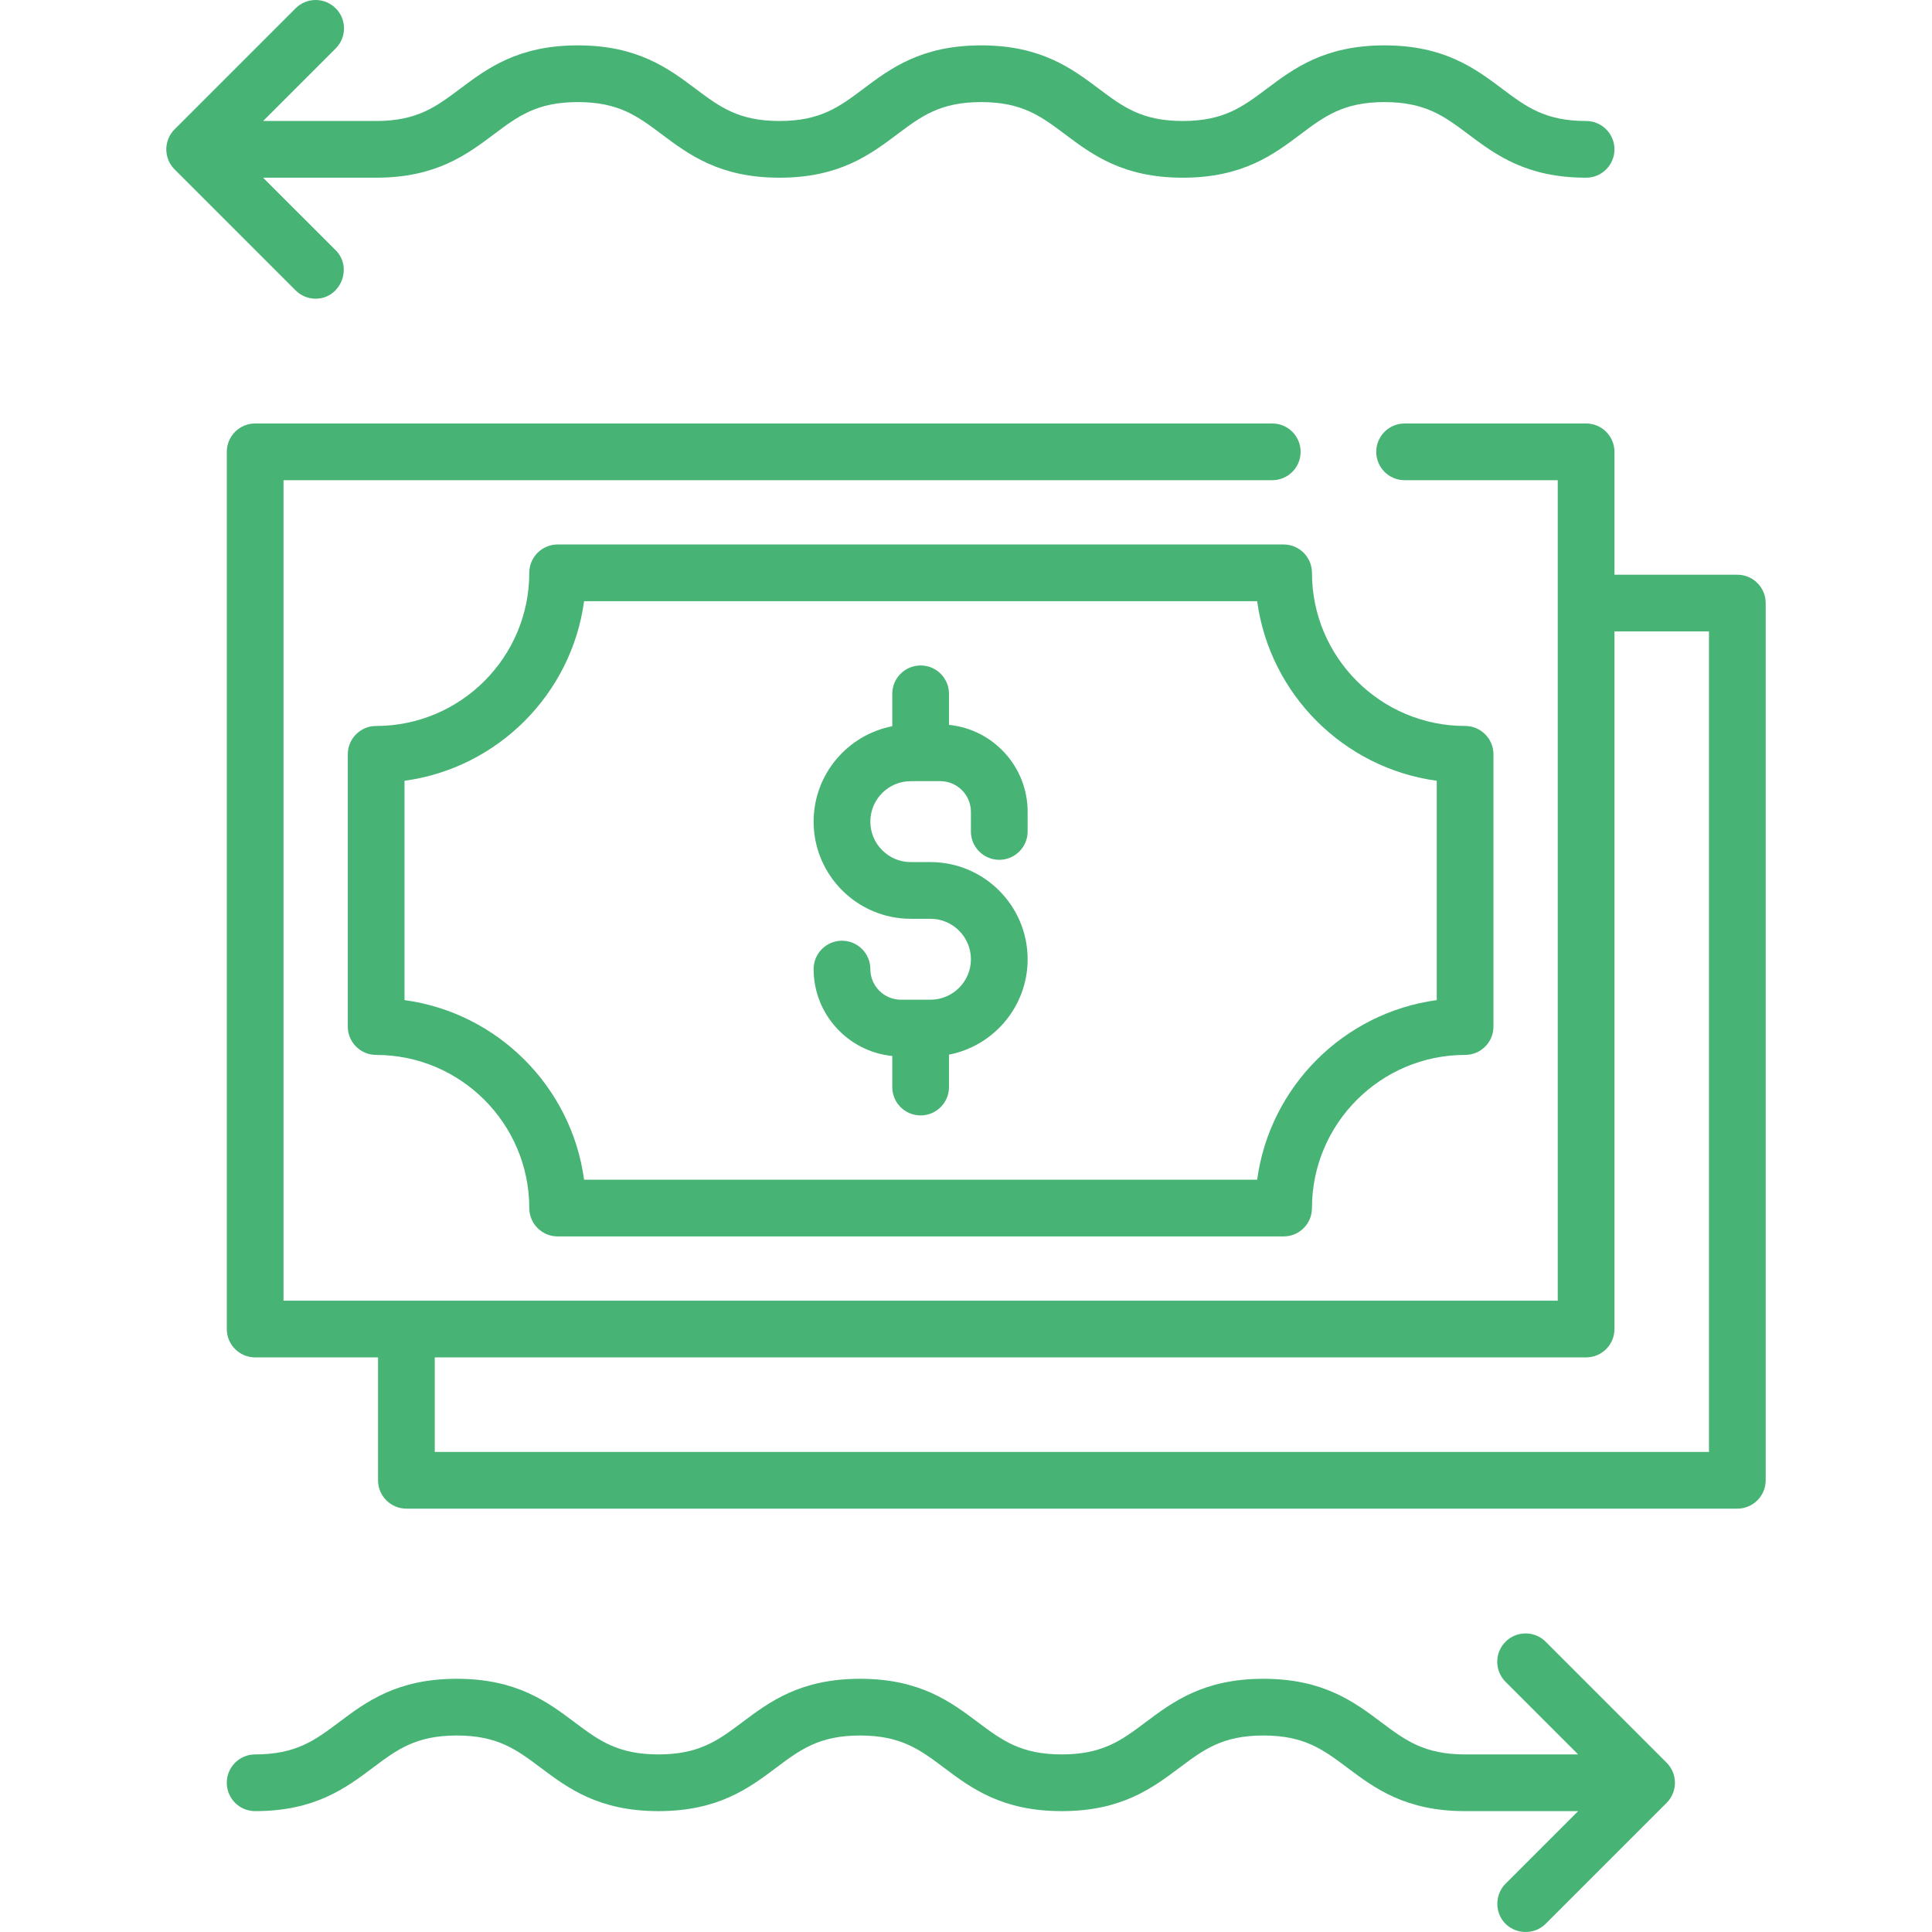 <?xml version="1.0"?>
<svg xmlns="http://www.w3.org/2000/svg" xmlns:xlink="http://www.w3.org/1999/xlink" version="1.1" id="Capa_1" x="0px" y="0px" viewBox="0 0 511.999 511.999" style="enable-background:new 0 0 511.999 511.999;" xml:space="preserve" width="512px" height="512px"><g><g>
	<g>
		<path d="M460.412,152.307h-32.566v-32.566c0-4.151-3.365-7.515-7.515-7.515h-48.097c-4.15,0-7.515,3.364-7.515,7.515    s3.365,7.515,7.515,7.515h40.582v217.439H75.134V127.256h262.029c4.15,0,7.515-3.364,7.515-7.515s-3.365-7.515-7.515-7.515H67.618    c-4.15,0-7.515,3.364-7.515,7.515V352.21c0,4.151,3.365,7.515,7.515,7.515h32.566v32.566c0,4.151,3.365,7.515,7.515,7.515h352.712    c4.15,0,7.515-3.364,7.515-7.515V159.822C467.927,155.67,464.562,152.307,460.412,152.307z M452.897,384.776H115.215v-25.051    h305.116c4.15,0,7.515-3.364,7.515-7.515V167.337h25.051V384.776z" data-original="#000000" class="active-path" data-old_color="#47b475" fill="#47b475"/>
	</g>
</g><g>
	<g>
		<path d="M388.266,192.388c-22.377,0-40.582-18.205-40.582-40.582c0-4.151-3.365-7.515-7.515-7.515H147.78    c-4.15,0-7.515,3.364-7.515,7.515c0,22.377-18.205,40.582-40.582,40.582c-4.15,0-7.515,3.364-7.515,7.515v72.146    c0,4.151,3.365,7.515,7.515,7.515c22.377,0,40.582,18.205,40.582,40.582c0,4.151,3.365,7.515,7.515,7.515h192.389    c4.15,0,7.515-3.364,7.515-7.515c0-22.377,18.205-40.582,40.582-40.582c4.15,0,7.515-3.364,7.515-7.515v-72.146    C395.781,195.751,392.416,192.388,388.266,192.388z M380.751,265.039c-24.668,3.346-44.246,22.924-47.591,47.591H154.79    c-3.345-24.667-22.923-44.245-47.591-47.591v-58.127c24.668-3.346,44.246-22.924,47.591-47.591h178.37    c3.345,24.667,22.923,44.245,47.591,47.591V265.039z" data-original="#000000" class="active-path" data-old_color="#47b475" fill="#47b475"/>
	</g>
</g><g>
	<g>
		<path d="M264.817,227.859c4.15,0,7.515-3.364,7.515-7.515v-5.211c0-11.985-9.157-21.871-20.842-23.032v-8.231    c0-4.151-3.365-7.515-7.515-7.515s-7.515,3.364-7.515,7.515v8.591c-11.859,2.3-20.842,12.757-20.842,25.277    c0,14.2,11.552,25.752,25.752,25.752h5.211c5.912,0,10.722,4.81,10.722,10.722s-4.81,10.722-10.722,10.722h-7.816    c-4.475,0-8.116-3.641-8.116-8.117c0-4.151-3.365-7.515-7.515-7.515s-7.515,3.364-7.515,7.515    c0,11.985,9.156,21.871,20.842,23.032v8.232c0,4.151,3.365,7.515,7.515,7.515s7.515-3.364,7.515-7.515v-8.591    c11.859-2.3,20.842-12.757,20.842-25.277c0-14.2-11.552-25.752-25.752-25.752h-5.211c-5.912,0-10.722-4.81-10.722-10.722    c0-5.912,4.81-10.722,10.722-10.722h7.816c4.475,0,8.116,3.641,8.116,8.117v5.211    C257.301,224.495,260.666,227.859,264.817,227.859z" data-original="#000000" class="active-path" data-old_color="#47b475" fill="#47b475"/>
	</g>
</g><g>
	<g>
		<path d="M420.331,32.064c-10.854,0-15.865-3.759-22.21-8.517c-7.202-5.402-15.364-11.523-31.228-11.523    c-15.864,0-24.028,6.121-31.228,11.523c-6.345,4.759-11.356,8.517-22.21,8.517c-10.855,0-15.866-3.759-22.212-8.517    c-7.201-5.402-15.363-11.523-31.228-11.523s-24.028,6.121-31.229,11.523c-6.345,4.759-11.356,8.517-22.211,8.517    c-10.857,0-15.869-3.759-22.215-8.517c-7.203-5.402-15.365-11.523-31.231-11.523s-24.03,6.121-31.232,11.523    c-6.346,4.759-11.357,8.517-22.214,8.517H69.73l19.236-19.235c2.935-2.936,2.935-7.694,0-10.628    c-2.935-2.934-7.694-2.934-10.627,0L46.273,34.265c-2.935,2.936-2.935,7.694,0,10.628l32.065,32.065    c1.466,1.466,3.389,2.2,5.313,2.2c6.572,0,9.943-8.2,5.314-12.83L69.73,47.094h29.953c15.866,0,24.03-6.121,31.231-11.523    c6.346-4.759,11.358-8.517,22.215-8.517c10.856,0,15.868,3.759,22.214,8.517c7.203,5.401,15.366,11.523,31.233,11.523    c15.865,0,24.028-6.121,31.229-11.523c6.345-4.759,11.356-8.517,22.211-8.517c10.855,0,15.866,3.759,22.211,8.517    c7.201,5.401,15.363,11.523,31.228,11.523s24.028-6.121,31.228-11.523c6.345-4.759,11.356-8.517,22.21-8.517    c10.854,0,15.865,3.759,22.21,8.517c7.202,5.401,15.363,11.523,31.228,11.523c4.15,0,7.515-3.364,7.515-7.515    S424.481,32.064,420.331,32.064z" data-original="#000000" class="active-path" data-old_color="#47b475" fill="#47b475"/>
	</g>
</g><g>
	<g>
		<path d="M441.676,467.139l-32.064-32.066c-2.935-2.934-7.694-2.934-10.627,0c-2.935,2.936-2.935,7.694,0,10.628l19.235,19.236    h-29.954c-10.856,0-15.868-3.759-22.214-8.517c-7.203-5.402-15.366-11.523-31.232-11.523c-15.866,0-24.029,6.121-31.231,11.523    c-6.346,4.759-11.358,8.517-22.215,8.517c-10.855,0-15.866-3.759-22.211-8.517c-7.202-5.402-15.364-11.523-31.229-11.523    c-15.865,0-24.028,6.121-31.229,11.523c-6.345,4.759-11.356,8.517-22.212,8.517c-10.855,0-15.865-3.759-22.21-8.517    c-7.202-5.402-15.364-11.523-31.228-11.523c-15.864,0-24.028,6.121-31.228,11.523c-6.345,4.759-11.356,8.517-22.21,8.517    c-4.15,0-7.515,3.364-7.515,7.515c0,4.151,3.365,7.515,7.515,7.515c15.865,0,24.027-6.121,31.228-11.523    c6.345-4.759,11.356-8.517,22.21-8.517c10.854,0,15.865,3.759,22.21,8.517c7.202,5.402,15.364,11.523,31.228,11.523    c15.865,0,24.028-6.121,31.23-11.523c6.345-4.759,11.356-8.517,22.211-8.517s15.866,3.759,22.211,8.517    c7.202,5.402,15.364,11.523,31.229,11.523c15.866,0,24.03-6.121,31.232-11.523c6.346-4.759,11.357-8.517,22.214-8.517    c10.857,0,15.869,3.759,22.215,8.517c7.203,5.402,15.365,11.523,31.231,11.523h29.953l-19.236,19.235    c-2.737,2.737-2.918,7.256-0.4,10.198c2.81,3.282,7.971,3.487,11.027,0.432l32.065-32.065    C444.611,474.832,444.611,470.074,441.676,467.139z" data-original="#000000" class="active-path" data-old_color="#47b475" fill="#47b475"/>
	</g>
</g></g> </svg>
